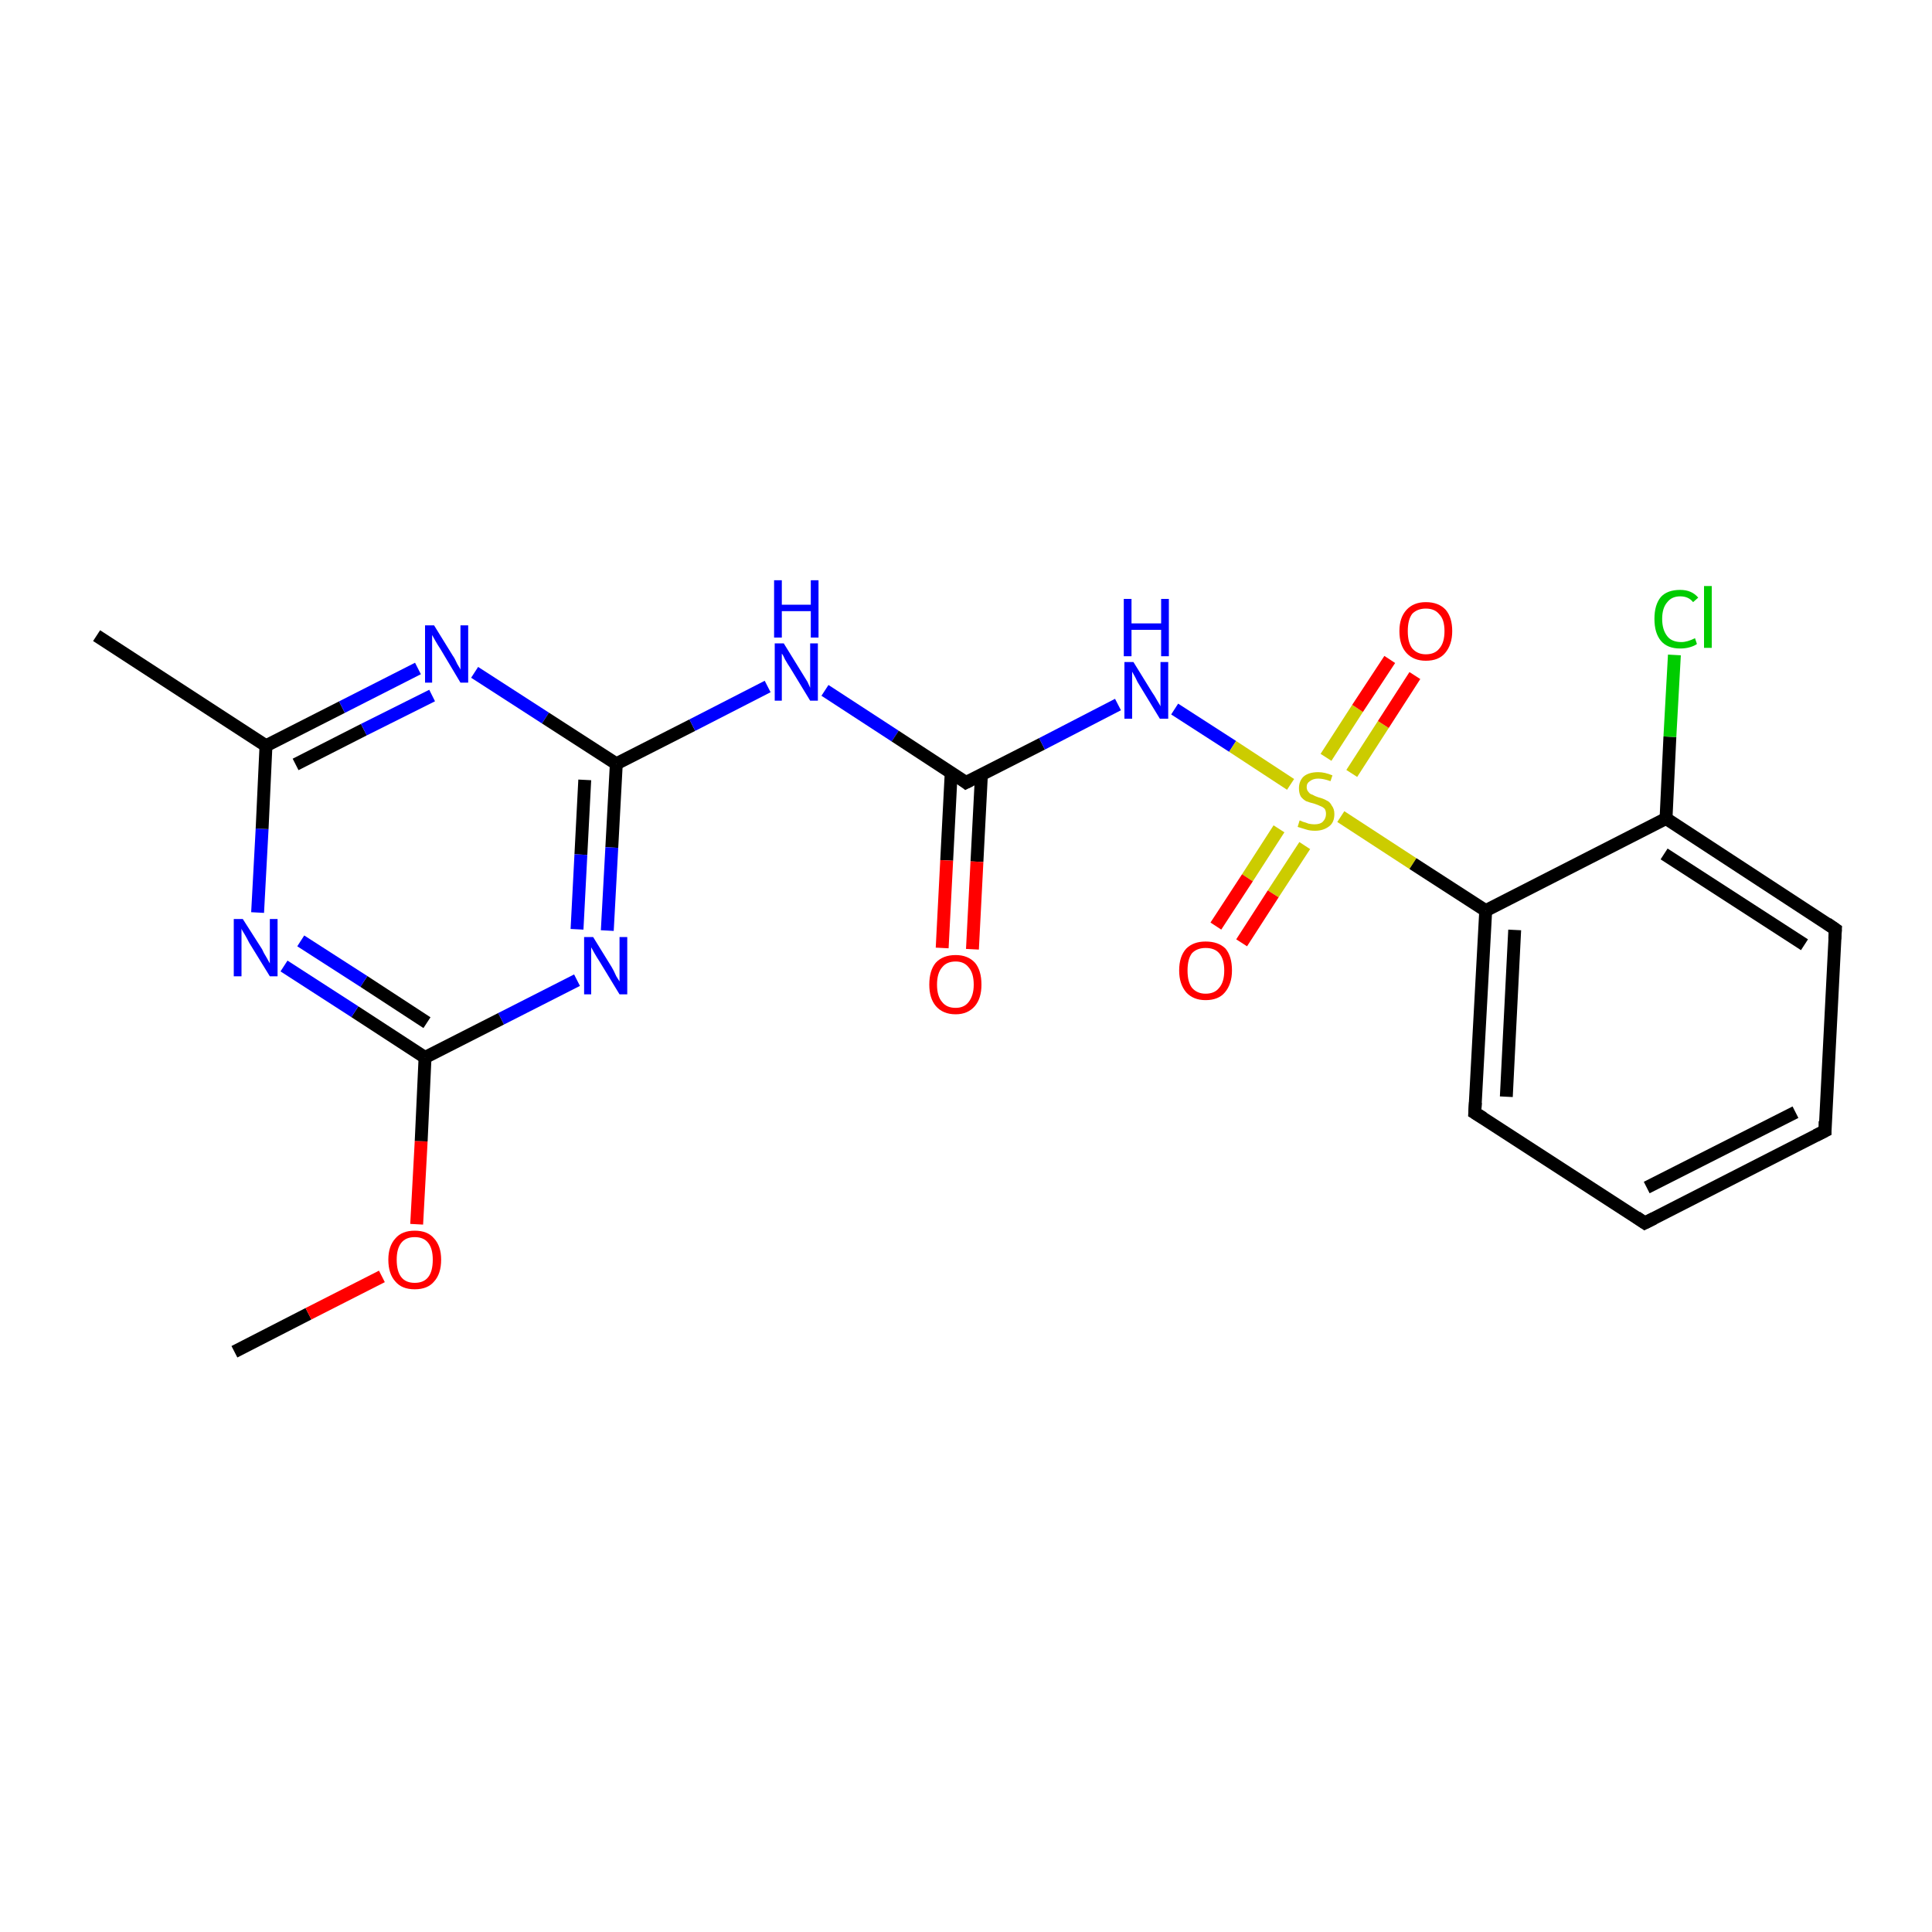 <?xml version='1.0' encoding='iso-8859-1'?>
<svg version='1.1' baseProfile='full'
              xmlns='http://www.w3.org/2000/svg'
                      xmlns:rdkit='http://www.rdkit.org/xml'
                      xmlns:xlink='http://www.w3.org/1999/xlink'
                  xml:space='preserve'
width='300px' height='300px' viewBox='0 0 300 300'>
<!-- END OF HEADER -->
<rect style='opacity:1.0;fill:#FFFFFF;stroke:none' width='300.0' height='300.0' x='0.0' y='0.0'> </rect>
<path class='bond-0 atom-0 atom-1' d='M 36.4,209.9 L 47.9,204.0' style='fill:none;fill-rule:evenodd;stroke:#000000;stroke-width:2.0px;stroke-linecap:butt;stroke-linejoin:miter;stroke-opacity:1' />
<path class='bond-0 atom-0 atom-1' d='M 47.9,204.0 L 59.3,198.2' style='fill:none;fill-rule:evenodd;stroke:#FF0000;stroke-width:2.0px;stroke-linecap:butt;stroke-linejoin:miter;stroke-opacity:1' />
<path class='bond-1 atom-1 atom-2' d='M 64.7,190.1 L 65.4,177.2' style='fill:none;fill-rule:evenodd;stroke:#FF0000;stroke-width:2.0px;stroke-linecap:butt;stroke-linejoin:miter;stroke-opacity:1' />
<path class='bond-1 atom-1 atom-2' d='M 65.4,177.2 L 66.0,164.2' style='fill:none;fill-rule:evenodd;stroke:#000000;stroke-width:2.0px;stroke-linecap:butt;stroke-linejoin:miter;stroke-opacity:1' />
<path class='bond-2 atom-2 atom-3' d='M 66.0,164.2 L 55.1,157.1' style='fill:none;fill-rule:evenodd;stroke:#000000;stroke-width:2.0px;stroke-linecap:butt;stroke-linejoin:miter;stroke-opacity:1' />
<path class='bond-2 atom-2 atom-3' d='M 55.1,157.1 L 44.1,150.0' style='fill:none;fill-rule:evenodd;stroke:#0000FF;stroke-width:2.0px;stroke-linecap:butt;stroke-linejoin:miter;stroke-opacity:1' />
<path class='bond-2 atom-2 atom-3' d='M 66.3,158.8 L 56.5,152.4' style='fill:none;fill-rule:evenodd;stroke:#000000;stroke-width:2.0px;stroke-linecap:butt;stroke-linejoin:miter;stroke-opacity:1' />
<path class='bond-2 atom-2 atom-3' d='M 56.5,152.4 L 46.7,146.1' style='fill:none;fill-rule:evenodd;stroke:#0000FF;stroke-width:2.0px;stroke-linecap:butt;stroke-linejoin:miter;stroke-opacity:1' />
<path class='bond-3 atom-3 atom-4' d='M 40.0,141.7 L 40.7,128.7' style='fill:none;fill-rule:evenodd;stroke:#0000FF;stroke-width:2.0px;stroke-linecap:butt;stroke-linejoin:miter;stroke-opacity:1' />
<path class='bond-3 atom-3 atom-4' d='M 40.7,128.7 L 41.3,115.8' style='fill:none;fill-rule:evenodd;stroke:#000000;stroke-width:2.0px;stroke-linecap:butt;stroke-linejoin:miter;stroke-opacity:1' />
<path class='bond-4 atom-4 atom-5' d='M 41.3,115.8 L 15.0,98.7' style='fill:none;fill-rule:evenodd;stroke:#000000;stroke-width:2.0px;stroke-linecap:butt;stroke-linejoin:miter;stroke-opacity:1' />
<path class='bond-5 atom-4 atom-6' d='M 41.3,115.8 L 53.1,109.8' style='fill:none;fill-rule:evenodd;stroke:#000000;stroke-width:2.0px;stroke-linecap:butt;stroke-linejoin:miter;stroke-opacity:1' />
<path class='bond-5 atom-4 atom-6' d='M 53.1,109.8 L 64.9,103.8' style='fill:none;fill-rule:evenodd;stroke:#0000FF;stroke-width:2.0px;stroke-linecap:butt;stroke-linejoin:miter;stroke-opacity:1' />
<path class='bond-5 atom-4 atom-6' d='M 45.9,118.7 L 56.5,113.3' style='fill:none;fill-rule:evenodd;stroke:#000000;stroke-width:2.0px;stroke-linecap:butt;stroke-linejoin:miter;stroke-opacity:1' />
<path class='bond-5 atom-4 atom-6' d='M 56.5,113.3 L 67.1,108.0' style='fill:none;fill-rule:evenodd;stroke:#0000FF;stroke-width:2.0px;stroke-linecap:butt;stroke-linejoin:miter;stroke-opacity:1' />
<path class='bond-6 atom-6 atom-7' d='M 73.7,104.4 L 84.7,111.5' style='fill:none;fill-rule:evenodd;stroke:#0000FF;stroke-width:2.0px;stroke-linecap:butt;stroke-linejoin:miter;stroke-opacity:1' />
<path class='bond-6 atom-6 atom-7' d='M 84.7,111.5 L 95.7,118.6' style='fill:none;fill-rule:evenodd;stroke:#000000;stroke-width:2.0px;stroke-linecap:butt;stroke-linejoin:miter;stroke-opacity:1' />
<path class='bond-7 atom-7 atom-8' d='M 95.7,118.6 L 107.5,112.6' style='fill:none;fill-rule:evenodd;stroke:#000000;stroke-width:2.0px;stroke-linecap:butt;stroke-linejoin:miter;stroke-opacity:1' />
<path class='bond-7 atom-7 atom-8' d='M 107.5,112.6 L 119.2,106.6' style='fill:none;fill-rule:evenodd;stroke:#0000FF;stroke-width:2.0px;stroke-linecap:butt;stroke-linejoin:miter;stroke-opacity:1' />
<path class='bond-8 atom-8 atom-9' d='M 128.1,107.2 L 139.0,114.3' style='fill:none;fill-rule:evenodd;stroke:#0000FF;stroke-width:2.0px;stroke-linecap:butt;stroke-linejoin:miter;stroke-opacity:1' />
<path class='bond-8 atom-8 atom-9' d='M 139.0,114.3 L 150.0,121.5' style='fill:none;fill-rule:evenodd;stroke:#000000;stroke-width:2.0px;stroke-linecap:butt;stroke-linejoin:miter;stroke-opacity:1' />
<path class='bond-9 atom-9 atom-10' d='M 147.7,120.0 L 147.0,133.6' style='fill:none;fill-rule:evenodd;stroke:#000000;stroke-width:2.0px;stroke-linecap:butt;stroke-linejoin:miter;stroke-opacity:1' />
<path class='bond-9 atom-9 atom-10' d='M 147.0,133.6 L 146.3,147.2' style='fill:none;fill-rule:evenodd;stroke:#FF0000;stroke-width:2.0px;stroke-linecap:butt;stroke-linejoin:miter;stroke-opacity:1' />
<path class='bond-9 atom-9 atom-10' d='M 152.4,120.2 L 151.7,133.8' style='fill:none;fill-rule:evenodd;stroke:#000000;stroke-width:2.0px;stroke-linecap:butt;stroke-linejoin:miter;stroke-opacity:1' />
<path class='bond-9 atom-9 atom-10' d='M 151.7,133.8 L 151.0,147.4' style='fill:none;fill-rule:evenodd;stroke:#FF0000;stroke-width:2.0px;stroke-linecap:butt;stroke-linejoin:miter;stroke-opacity:1' />
<path class='bond-10 atom-9 atom-11' d='M 150.0,121.5 L 161.8,115.5' style='fill:none;fill-rule:evenodd;stroke:#000000;stroke-width:2.0px;stroke-linecap:butt;stroke-linejoin:miter;stroke-opacity:1' />
<path class='bond-10 atom-9 atom-11' d='M 161.8,115.5 L 173.6,109.4' style='fill:none;fill-rule:evenodd;stroke:#0000FF;stroke-width:2.0px;stroke-linecap:butt;stroke-linejoin:miter;stroke-opacity:1' />
<path class='bond-11 atom-11 atom-12' d='M 182.4,110.1 L 191.4,115.9' style='fill:none;fill-rule:evenodd;stroke:#0000FF;stroke-width:2.0px;stroke-linecap:butt;stroke-linejoin:miter;stroke-opacity:1' />
<path class='bond-11 atom-11 atom-12' d='M 191.4,115.9 L 200.4,121.8' style='fill:none;fill-rule:evenodd;stroke:#CCCC00;stroke-width:2.0px;stroke-linecap:butt;stroke-linejoin:miter;stroke-opacity:1' />
<path class='bond-12 atom-12 atom-13' d='M 198.6,128.7 L 193.7,136.3' style='fill:none;fill-rule:evenodd;stroke:#CCCC00;stroke-width:2.0px;stroke-linecap:butt;stroke-linejoin:miter;stroke-opacity:1' />
<path class='bond-12 atom-12 atom-13' d='M 193.7,136.3 L 188.8,143.8' style='fill:none;fill-rule:evenodd;stroke:#FF0000;stroke-width:2.0px;stroke-linecap:butt;stroke-linejoin:miter;stroke-opacity:1' />
<path class='bond-12 atom-12 atom-13' d='M 202.6,131.3 L 197.7,138.8' style='fill:none;fill-rule:evenodd;stroke:#CCCC00;stroke-width:2.0px;stroke-linecap:butt;stroke-linejoin:miter;stroke-opacity:1' />
<path class='bond-12 atom-12 atom-13' d='M 197.7,138.8 L 192.8,146.4' style='fill:none;fill-rule:evenodd;stroke:#FF0000;stroke-width:2.0px;stroke-linecap:butt;stroke-linejoin:miter;stroke-opacity:1' />
<path class='bond-13 atom-12 atom-14' d='M 209.9,120.1 L 214.8,112.5' style='fill:none;fill-rule:evenodd;stroke:#CCCC00;stroke-width:2.0px;stroke-linecap:butt;stroke-linejoin:miter;stroke-opacity:1' />
<path class='bond-13 atom-12 atom-14' d='M 214.8,112.5 L 219.7,104.9' style='fill:none;fill-rule:evenodd;stroke:#FF0000;stroke-width:2.0px;stroke-linecap:butt;stroke-linejoin:miter;stroke-opacity:1' />
<path class='bond-13 atom-12 atom-14' d='M 205.9,117.6 L 210.8,110.0' style='fill:none;fill-rule:evenodd;stroke:#CCCC00;stroke-width:2.0px;stroke-linecap:butt;stroke-linejoin:miter;stroke-opacity:1' />
<path class='bond-13 atom-12 atom-14' d='M 210.8,110.0 L 215.8,102.4' style='fill:none;fill-rule:evenodd;stroke:#FF0000;stroke-width:2.0px;stroke-linecap:butt;stroke-linejoin:miter;stroke-opacity:1' />
<path class='bond-14 atom-12 atom-15' d='M 208.2,126.8 L 219.4,134.1' style='fill:none;fill-rule:evenodd;stroke:#CCCC00;stroke-width:2.0px;stroke-linecap:butt;stroke-linejoin:miter;stroke-opacity:1' />
<path class='bond-14 atom-12 atom-15' d='M 219.4,134.1 L 230.7,141.4' style='fill:none;fill-rule:evenodd;stroke:#000000;stroke-width:2.0px;stroke-linecap:butt;stroke-linejoin:miter;stroke-opacity:1' />
<path class='bond-15 atom-15 atom-16' d='M 230.7,141.4 L 229.0,172.8' style='fill:none;fill-rule:evenodd;stroke:#000000;stroke-width:2.0px;stroke-linecap:butt;stroke-linejoin:miter;stroke-opacity:1' />
<path class='bond-15 atom-15 atom-16' d='M 235.2,144.4 L 233.9,170.3' style='fill:none;fill-rule:evenodd;stroke:#000000;stroke-width:2.0px;stroke-linecap:butt;stroke-linejoin:miter;stroke-opacity:1' />
<path class='bond-16 atom-16 atom-17' d='M 229.0,172.8 L 255.4,189.9' style='fill:none;fill-rule:evenodd;stroke:#000000;stroke-width:2.0px;stroke-linecap:butt;stroke-linejoin:miter;stroke-opacity:1' />
<path class='bond-17 atom-17 atom-18' d='M 255.4,189.9 L 283.4,175.6' style='fill:none;fill-rule:evenodd;stroke:#000000;stroke-width:2.0px;stroke-linecap:butt;stroke-linejoin:miter;stroke-opacity:1' />
<path class='bond-17 atom-17 atom-18' d='M 255.7,184.4 L 278.8,172.7' style='fill:none;fill-rule:evenodd;stroke:#000000;stroke-width:2.0px;stroke-linecap:butt;stroke-linejoin:miter;stroke-opacity:1' />
<path class='bond-18 atom-18 atom-19' d='M 283.4,175.6 L 285.0,144.3' style='fill:none;fill-rule:evenodd;stroke:#000000;stroke-width:2.0px;stroke-linecap:butt;stroke-linejoin:miter;stroke-opacity:1' />
<path class='bond-19 atom-19 atom-20' d='M 285.0,144.3 L 258.7,127.1' style='fill:none;fill-rule:evenodd;stroke:#000000;stroke-width:2.0px;stroke-linecap:butt;stroke-linejoin:miter;stroke-opacity:1' />
<path class='bond-19 atom-19 atom-20' d='M 280.2,146.7 L 258.4,132.6' style='fill:none;fill-rule:evenodd;stroke:#000000;stroke-width:2.0px;stroke-linecap:butt;stroke-linejoin:miter;stroke-opacity:1' />
<path class='bond-20 atom-20 atom-21' d='M 258.7,127.1 L 259.3,114.4' style='fill:none;fill-rule:evenodd;stroke:#000000;stroke-width:2.0px;stroke-linecap:butt;stroke-linejoin:miter;stroke-opacity:1' />
<path class='bond-20 atom-20 atom-21' d='M 259.3,114.4 L 260.0,101.7' style='fill:none;fill-rule:evenodd;stroke:#00CC00;stroke-width:2.0px;stroke-linecap:butt;stroke-linejoin:miter;stroke-opacity:1' />
<path class='bond-21 atom-7 atom-22' d='M 95.7,118.6 L 95.0,131.6' style='fill:none;fill-rule:evenodd;stroke:#000000;stroke-width:2.0px;stroke-linecap:butt;stroke-linejoin:miter;stroke-opacity:1' />
<path class='bond-21 atom-7 atom-22' d='M 95.0,131.6 L 94.3,144.5' style='fill:none;fill-rule:evenodd;stroke:#0000FF;stroke-width:2.0px;stroke-linecap:butt;stroke-linejoin:miter;stroke-opacity:1' />
<path class='bond-21 atom-7 atom-22' d='M 90.8,121.1 L 90.2,132.7' style='fill:none;fill-rule:evenodd;stroke:#000000;stroke-width:2.0px;stroke-linecap:butt;stroke-linejoin:miter;stroke-opacity:1' />
<path class='bond-21 atom-7 atom-22' d='M 90.2,132.7 L 89.6,144.3' style='fill:none;fill-rule:evenodd;stroke:#0000FF;stroke-width:2.0px;stroke-linecap:butt;stroke-linejoin:miter;stroke-opacity:1' />
<path class='bond-22 atom-22 atom-2' d='M 89.6,152.2 L 77.8,158.2' style='fill:none;fill-rule:evenodd;stroke:#0000FF;stroke-width:2.0px;stroke-linecap:butt;stroke-linejoin:miter;stroke-opacity:1' />
<path class='bond-22 atom-22 atom-2' d='M 77.8,158.2 L 66.0,164.2' style='fill:none;fill-rule:evenodd;stroke:#000000;stroke-width:2.0px;stroke-linecap:butt;stroke-linejoin:miter;stroke-opacity:1' />
<path class='bond-23 atom-20 atom-15' d='M 258.7,127.1 L 230.7,141.4' style='fill:none;fill-rule:evenodd;stroke:#000000;stroke-width:2.0px;stroke-linecap:butt;stroke-linejoin:miter;stroke-opacity:1' />
<path d='M 149.5,121.1 L 150.0,121.5 L 150.6,121.2' style='fill:none;stroke:#000000;stroke-width:2.0px;stroke-linecap:butt;stroke-linejoin:miter;stroke-miterlimit:10;stroke-opacity:1;' />
<path d='M 229.1,171.2 L 229.0,172.8 L 230.3,173.6' style='fill:none;stroke:#000000;stroke-width:2.0px;stroke-linecap:butt;stroke-linejoin:miter;stroke-miterlimit:10;stroke-opacity:1;' />
<path d='M 254.1,189.0 L 255.4,189.9 L 256.8,189.2' style='fill:none;stroke:#000000;stroke-width:2.0px;stroke-linecap:butt;stroke-linejoin:miter;stroke-miterlimit:10;stroke-opacity:1;' />
<path d='M 282.0,176.3 L 283.4,175.6 L 283.4,174.1' style='fill:none;stroke:#000000;stroke-width:2.0px;stroke-linecap:butt;stroke-linejoin:miter;stroke-miterlimit:10;stroke-opacity:1;' />
<path d='M 284.9,145.8 L 285.0,144.3 L 283.7,143.4' style='fill:none;stroke:#000000;stroke-width:2.0px;stroke-linecap:butt;stroke-linejoin:miter;stroke-miterlimit:10;stroke-opacity:1;' />
<path class='atom-1' d='M 60.3 195.6
Q 60.3 193.5, 61.4 192.3
Q 62.4 191.1, 64.4 191.1
Q 66.4 191.1, 67.4 192.3
Q 68.5 193.5, 68.5 195.6
Q 68.5 197.8, 67.4 199.0
Q 66.4 200.2, 64.4 200.2
Q 62.4 200.2, 61.4 199.0
Q 60.3 197.8, 60.3 195.6
M 64.4 199.2
Q 65.8 199.2, 66.5 198.3
Q 67.2 197.4, 67.2 195.6
Q 67.2 193.9, 66.5 193.0
Q 65.8 192.1, 64.4 192.1
Q 63.0 192.1, 62.3 193.0
Q 61.6 193.9, 61.6 195.6
Q 61.6 197.4, 62.3 198.3
Q 63.0 199.2, 64.4 199.2
' fill='#FF0000'/>
<path class='atom-3' d='M 37.7 142.7
L 40.7 147.4
Q 40.9 147.9, 41.4 148.7
Q 41.9 149.6, 41.9 149.6
L 41.9 142.7
L 43.1 142.7
L 43.1 151.6
L 41.9 151.6
L 38.7 146.4
Q 38.4 145.8, 38.0 145.1
Q 37.6 144.5, 37.5 144.2
L 37.5 151.6
L 36.3 151.6
L 36.3 142.7
L 37.7 142.7
' fill='#0000FF'/>
<path class='atom-6' d='M 67.4 97.1
L 70.3 101.8
Q 70.6 102.2, 71.0 103.1
Q 71.5 103.9, 71.5 104.0
L 71.5 97.1
L 72.7 97.1
L 72.7 106.0
L 71.5 106.0
L 68.4 100.8
Q 68.0 100.2, 67.6 99.5
Q 67.2 98.8, 67.1 98.6
L 67.1 106.0
L 66.0 106.0
L 66.0 97.1
L 67.4 97.1
' fill='#0000FF'/>
<path class='atom-8' d='M 121.7 99.9
L 124.6 104.6
Q 124.9 105.1, 125.4 105.9
Q 125.8 106.8, 125.8 106.8
L 125.8 99.9
L 127.0 99.9
L 127.0 108.8
L 125.8 108.8
L 122.7 103.7
Q 122.3 103.1, 121.9 102.4
Q 121.6 101.7, 121.4 101.5
L 121.4 108.8
L 120.3 108.8
L 120.3 99.9
L 121.7 99.9
' fill='#0000FF'/>
<path class='atom-8' d='M 120.2 90.1
L 121.4 90.1
L 121.4 93.9
L 125.9 93.9
L 125.9 90.1
L 127.1 90.1
L 127.1 99.0
L 125.9 99.0
L 125.9 94.9
L 121.4 94.9
L 121.4 99.0
L 120.2 99.0
L 120.2 90.1
' fill='#0000FF'/>
<path class='atom-10' d='M 144.3 152.9
Q 144.3 150.7, 145.3 149.5
Q 146.4 148.3, 148.4 148.3
Q 150.3 148.3, 151.4 149.5
Q 152.4 150.7, 152.4 152.9
Q 152.4 155.0, 151.4 156.2
Q 150.3 157.5, 148.4 157.5
Q 146.4 157.5, 145.3 156.2
Q 144.3 155.0, 144.3 152.9
M 148.4 156.5
Q 149.7 156.5, 150.4 155.6
Q 151.2 154.6, 151.2 152.9
Q 151.2 151.1, 150.4 150.2
Q 149.7 149.3, 148.4 149.3
Q 147.0 149.3, 146.3 150.2
Q 145.5 151.1, 145.5 152.9
Q 145.5 154.7, 146.3 155.6
Q 147.0 156.5, 148.4 156.5
' fill='#FF0000'/>
<path class='atom-11' d='M 176.0 102.8
L 178.9 107.5
Q 179.2 107.9, 179.7 108.8
Q 180.2 109.6, 180.2 109.7
L 180.2 102.8
L 181.4 102.8
L 181.4 111.6
L 180.1 111.6
L 177.0 106.5
Q 176.6 105.9, 176.3 105.2
Q 175.9 104.5, 175.8 104.3
L 175.8 111.6
L 174.6 111.6
L 174.6 102.8
L 176.0 102.8
' fill='#0000FF'/>
<path class='atom-11' d='M 174.5 93.0
L 175.7 93.0
L 175.7 96.8
L 180.3 96.8
L 180.3 93.0
L 181.5 93.0
L 181.5 101.9
L 180.3 101.9
L 180.3 97.8
L 175.7 97.8
L 175.7 101.9
L 174.5 101.9
L 174.5 93.0
' fill='#0000FF'/>
<path class='atom-12' d='M 201.8 127.4
Q 201.9 127.4, 202.3 127.6
Q 202.7 127.7, 203.2 127.9
Q 203.7 128.0, 204.1 128.0
Q 205.0 128.0, 205.4 127.6
Q 205.9 127.1, 205.9 126.4
Q 205.9 125.9, 205.7 125.6
Q 205.4 125.3, 205.1 125.2
Q 204.7 125.0, 204.1 124.8
Q 203.3 124.6, 202.8 124.4
Q 202.3 124.1, 202.0 123.7
Q 201.7 123.2, 201.7 122.4
Q 201.7 121.3, 202.4 120.6
Q 203.2 119.9, 204.7 119.9
Q 205.7 119.9, 206.9 120.4
L 206.6 121.3
Q 205.5 120.9, 204.7 120.9
Q 203.9 120.9, 203.4 121.3
Q 202.9 121.6, 202.9 122.2
Q 202.9 122.7, 203.2 123.0
Q 203.4 123.3, 203.8 123.4
Q 204.1 123.6, 204.7 123.8
Q 205.5 124.0, 206.0 124.3
Q 206.5 124.5, 206.8 125.1
Q 207.2 125.6, 207.2 126.4
Q 207.2 127.7, 206.4 128.3
Q 205.5 129.0, 204.2 129.0
Q 203.4 129.0, 202.8 128.8
Q 202.2 128.6, 201.5 128.4
L 201.8 127.4
' fill='#CCCC00'/>
<path class='atom-13' d='M 183.1 150.7
Q 183.1 148.5, 184.2 147.3
Q 185.3 146.2, 187.2 146.2
Q 189.2 146.2, 190.3 147.3
Q 191.3 148.5, 191.3 150.7
Q 191.3 152.8, 190.2 154.1
Q 189.2 155.3, 187.2 155.3
Q 185.3 155.3, 184.2 154.1
Q 183.1 152.8, 183.1 150.7
M 187.2 154.3
Q 188.6 154.3, 189.3 153.4
Q 190.1 152.5, 190.1 150.7
Q 190.1 148.9, 189.3 148.0
Q 188.6 147.2, 187.2 147.2
Q 185.9 147.2, 185.1 148.0
Q 184.4 148.9, 184.4 150.7
Q 184.4 152.5, 185.1 153.4
Q 185.9 154.3, 187.2 154.3
' fill='#FF0000'/>
<path class='atom-14' d='M 217.3 98.0
Q 217.3 95.9, 218.4 94.7
Q 219.5 93.5, 221.4 93.5
Q 223.4 93.5, 224.5 94.7
Q 225.5 95.9, 225.5 98.0
Q 225.5 100.1, 224.4 101.4
Q 223.4 102.6, 221.4 102.6
Q 219.5 102.6, 218.4 101.4
Q 217.3 100.2, 217.3 98.0
M 221.4 101.6
Q 222.8 101.6, 223.5 100.7
Q 224.3 99.8, 224.3 98.0
Q 224.3 96.2, 223.5 95.4
Q 222.8 94.5, 221.4 94.5
Q 220.1 94.5, 219.3 95.3
Q 218.6 96.2, 218.6 98.0
Q 218.6 99.8, 219.3 100.7
Q 220.1 101.6, 221.4 101.6
' fill='#FF0000'/>
<path class='atom-21' d='M 256.9 96.1
Q 256.9 93.9, 257.9 92.7
Q 258.9 91.6, 260.9 91.6
Q 262.7 91.6, 263.7 92.8
L 262.9 93.5
Q 262.2 92.6, 260.9 92.6
Q 259.6 92.6, 258.9 93.5
Q 258.1 94.4, 258.1 96.1
Q 258.1 97.8, 258.9 98.8
Q 259.6 99.7, 261.1 99.7
Q 262.0 99.7, 263.2 99.1
L 263.5 100.0
Q 263.1 100.3, 262.4 100.5
Q 261.7 100.7, 260.9 100.7
Q 258.9 100.7, 257.9 99.5
Q 256.9 98.3, 256.9 96.1
' fill='#00CC00'/>
<path class='atom-21' d='M 264.6 91.0
L 265.8 91.0
L 265.8 100.6
L 264.6 100.6
L 264.6 91.0
' fill='#00CC00'/>
<path class='atom-22' d='M 92.1 145.5
L 95.0 150.2
Q 95.3 150.7, 95.7 151.6
Q 96.2 152.4, 96.2 152.4
L 96.2 145.5
L 97.4 145.5
L 97.4 154.4
L 96.2 154.4
L 93.1 149.3
Q 92.7 148.7, 92.3 148.0
Q 91.9 147.3, 91.8 147.1
L 91.8 154.4
L 90.7 154.4
L 90.7 145.5
L 92.1 145.5
' fill='#0000FF'/>
</svg>
